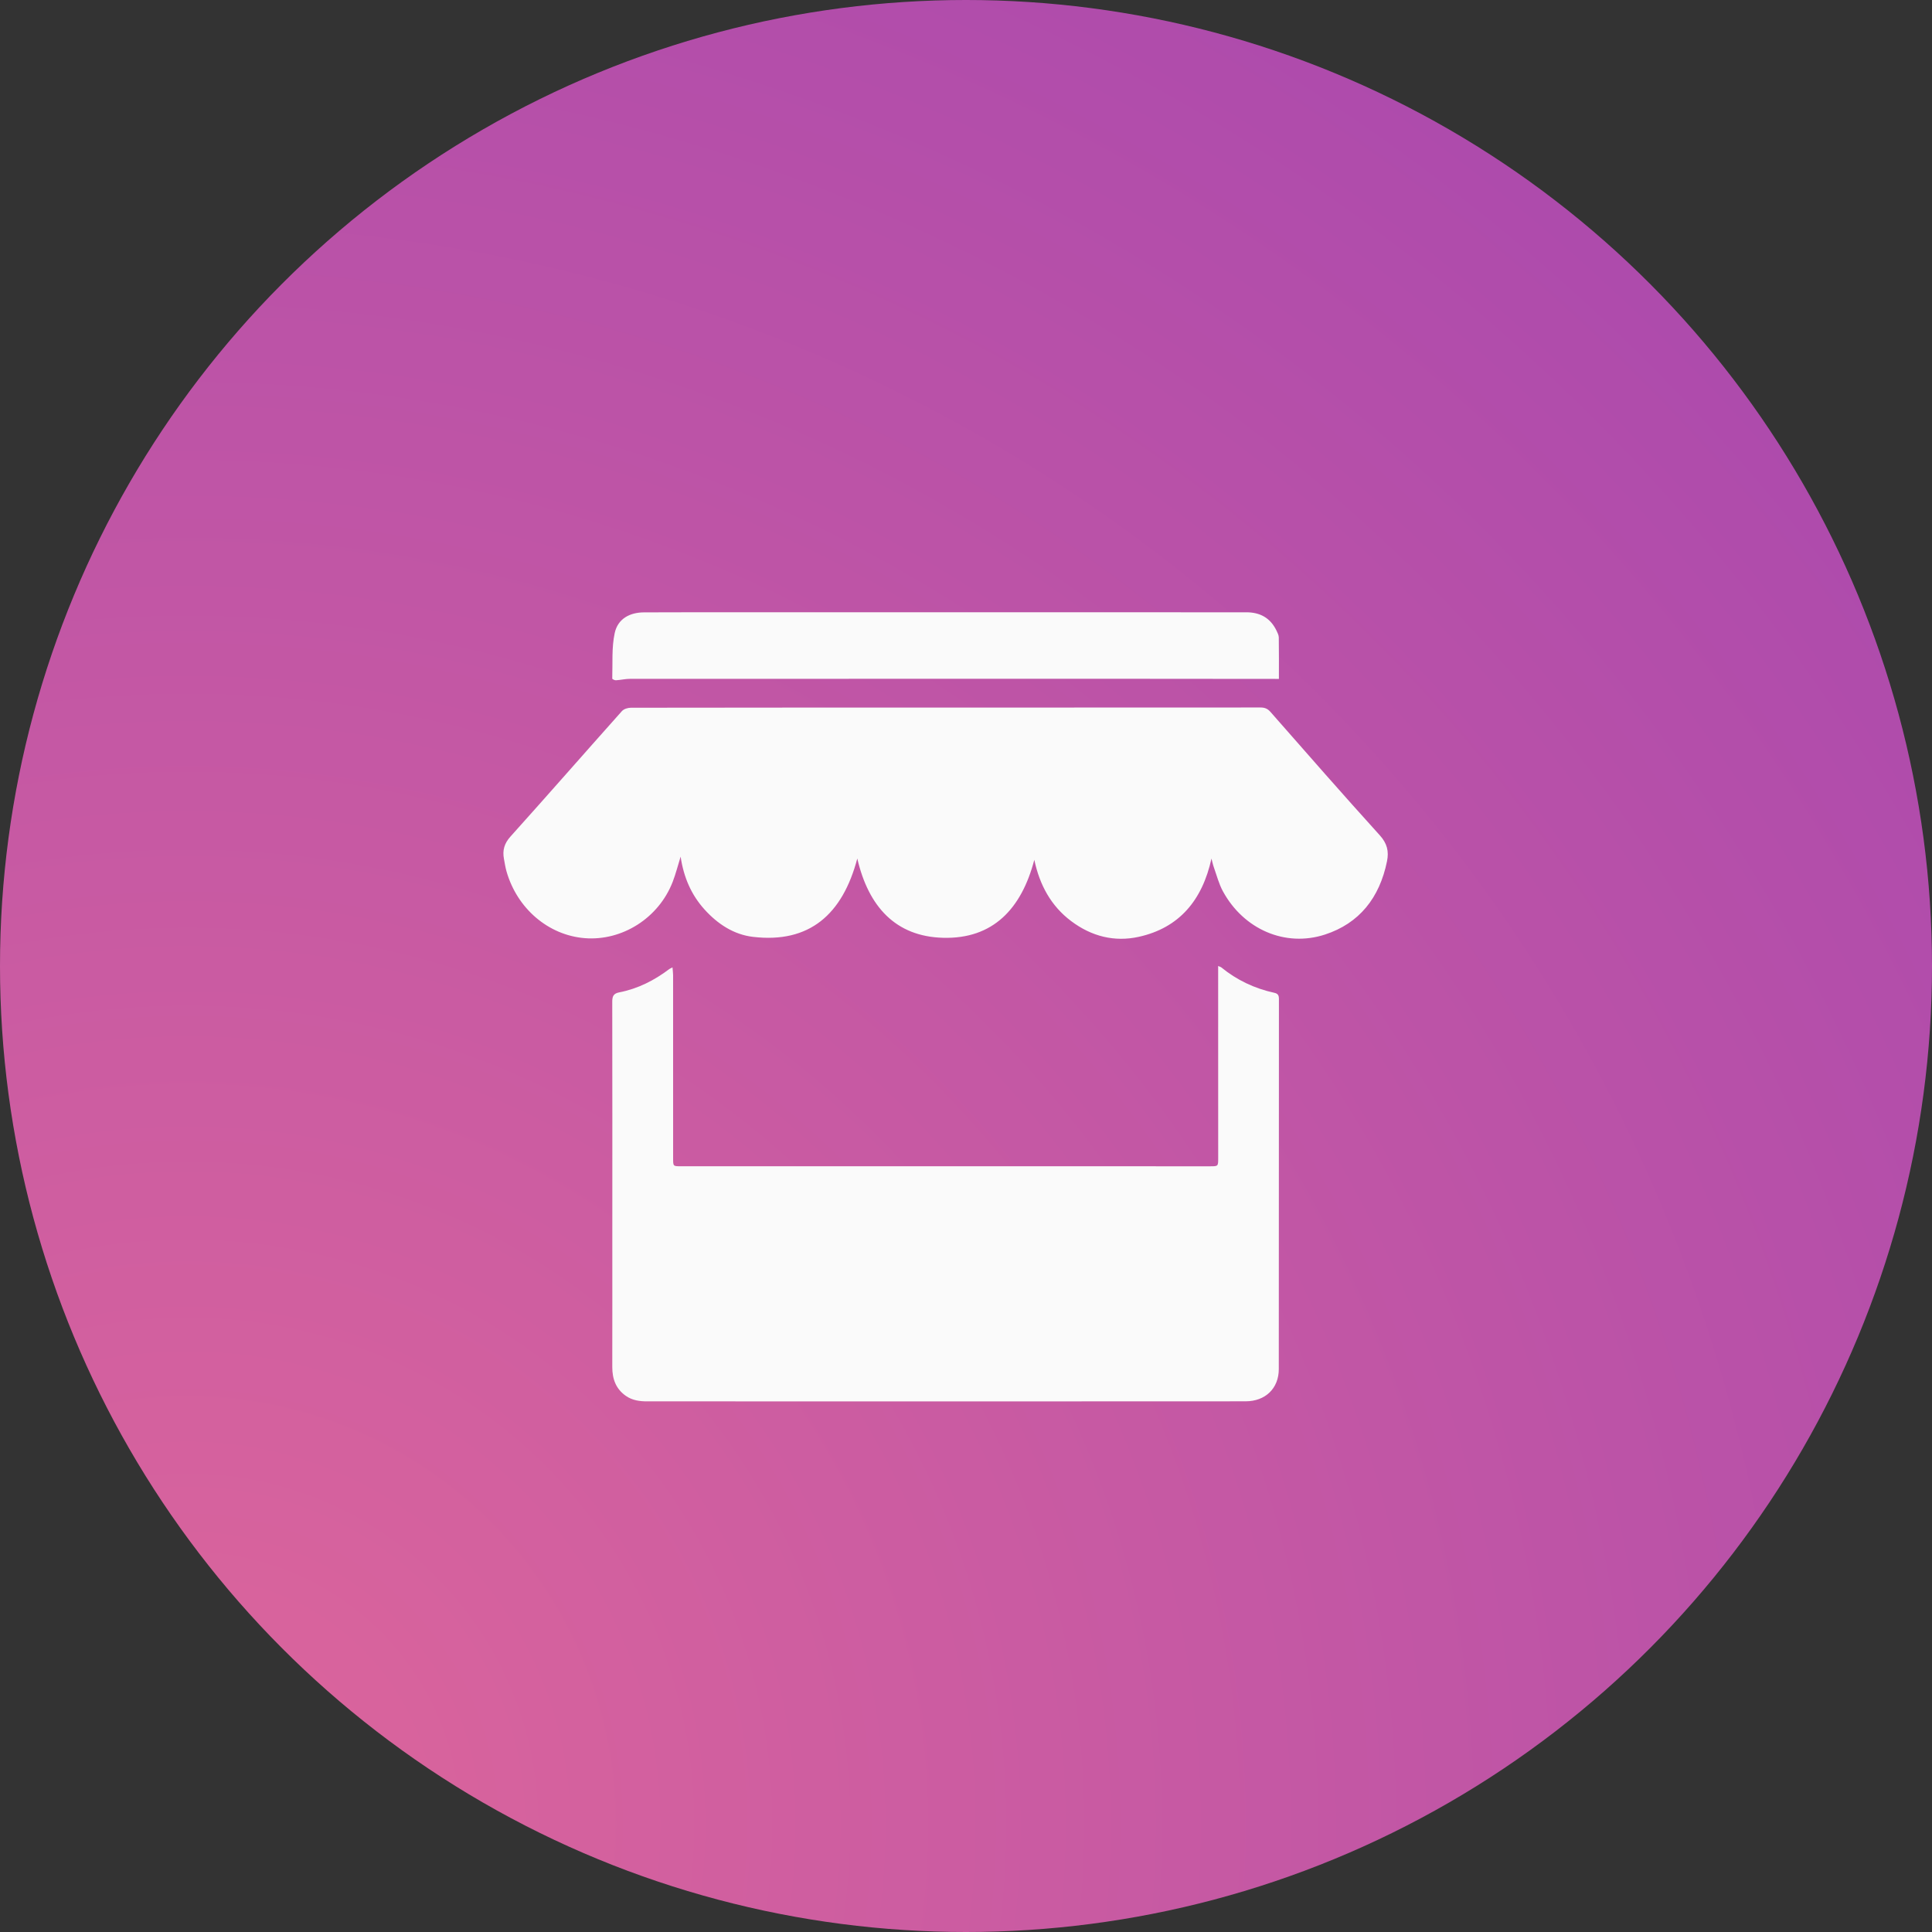 <?xml version="1.0" encoding="UTF-8"?>
<svg width="142px" height="142px" viewBox="0 0 142 142" version="1.1" xmlns="http://www.w3.org/2000/svg" xmlns:xlink="http://www.w3.org/1999/xlink">
    <rect x="0" y="0" width="142" height="142" fill="#333333" stroke="none"/>
    <!-- Generator: Sketch 50.2 (55047) - http://www.bohemiancoding.com/sketch -->
    <title>Group 28</title>
    <desc>Created with Sketch.</desc>
    <defs>
        <radialGradient cx="10.031%" cy="94.07%" fx="10.031%" fy="94.07%" r="268.209%" id="radialGradient-1">
            <stop stop-color="#DD669B" offset="0%"></stop>
            <stop stop-color="#6923C5" offset="100%"></stop>
        </radialGradient>
    </defs>
    <g id="Page-1" stroke="none" stroke-width="1" fill="none" fill-rule="evenodd">
        <g id="ICO2018-4-01" transform="translate(-1169, -4698)">
            <g id="Group-28" transform="translate(1169, 4698)">
                <circle id="Oval-11" fill="url(#radialGradient-1)" cx="71" cy="71" r="71"></circle>
                <g id="Group" transform="translate(37, 45)" fill="#FAFAFA">
                    <path d="M52.533,26 C52.668,26.057 52.722,26.067 52.759,26.098 C53.909,27.039 55.214,27.654 56.657,27.969 C56.938,28.03 57,28.164 57,28.435 C56.993,37.498 56.994,46.562 56.99,55.625 C56.99,57.041 56.01,57.993 54.552,57.995 C49.868,58.001 45.183,58 40.498,58 C30.52,58 20.542,57.998 10.564,57.999 C10.012,57.999 9.482,57.926 9.014,57.605 C8.266,57.091 8,56.352 8.002,55.466 C8.01,52.311 8.004,49.156 8.005,46.001 C8.006,40.213 8.012,34.425 8,28.637 C7.999,28.223 8.089,28.019 8.521,27.936 C9.88,27.671 11.09,27.06 12.193,26.224 C12.242,26.186 12.305,26.166 12.428,26.103 C12.445,26.322 12.472,26.497 12.472,26.672 C12.475,31.164 12.474,35.655 12.474,40.147 C12.475,40.72 12.476,40.718 13.037,40.718 C26.006,40.719 38.975,40.72 51.944,40.721 C52.538,40.721 52.536,40.722 52.536,40.102 C52.534,35.597 52.534,31.092 52.533,26.587 L52.533,26 Z" id="Fill-1"></path>
                    <path d="M52.042,18.104 C51.363,21.191 49.655,23.199 46.706,23.854 C44.921,24.251 43.228,23.828 41.728,22.699 C40.253,21.59 39.411,20.048 39.021,18.195 C38.073,21.819 35.965,24.025 32.315,23.927 C28.824,23.834 26.829,21.633 26.01,18.101 C24.921,22.221 22.481,24.346 18.347,23.859 C16.943,23.694 15.756,22.926 14.777,21.84 C13.814,20.771 13.252,19.495 13.025,17.962 C12.816,18.635 12.666,19.232 12.448,19.799 C11.418,22.482 8.721,24.171 5.984,23.954 C3.294,23.74 0.999,21.766 0.224,19.031 C0.142,18.738 0.096,18.434 0.04,18.134 C-0.079,17.496 0.063,16.993 0.519,16.486 C3.266,13.431 5.972,10.335 8.708,7.268 C8.852,7.106 9.145,7.018 9.369,7.018 C17.141,7.005 24.913,7.007 32.685,7.007 C40.337,7.007 47.99,7.007 55.642,7 C55.94,7 56.158,7.075 56.371,7.317 C59.039,10.354 61.7,13.399 64.413,16.393 C64.951,16.987 65.094,17.566 64.944,18.301 C64.395,21.003 62.898,22.869 60.383,23.689 C57.466,24.639 54.408,23.31 52.884,20.511 C52.586,19.965 52.427,19.335 52.214,18.74 C52.141,18.534 52.099,18.317 52.042,18.104" id="Fill-3"></path>
                    <path d="M56.998,4.899 C52.953,4.895 48.903,4.889 44.852,4.889 C33.01,4.888 21.169,4.887 9.327,4.893 C8.974,4.893 8.621,4.978 8.267,5 C8.177,5.005 7.999,4.917 8,4.877 C8.036,3.757 7.948,2.604 8.18,1.53 C8.41,0.465 9.306,0.013 10.326,0.009 C13.045,-0.005 15.763,0.001 18.481,0.001 C30.522,0.002 42.562,0.004 54.603,0.003 C55.584,0.003 56.353,0.388 56.817,1.34 C56.895,1.501 56.987,1.68 56.99,1.851 C57.006,2.898 56.998,3.945 56.998,4.899" id="Fill-6"></path>
                </g>
            </g>
        </g>
    </g>
</svg>